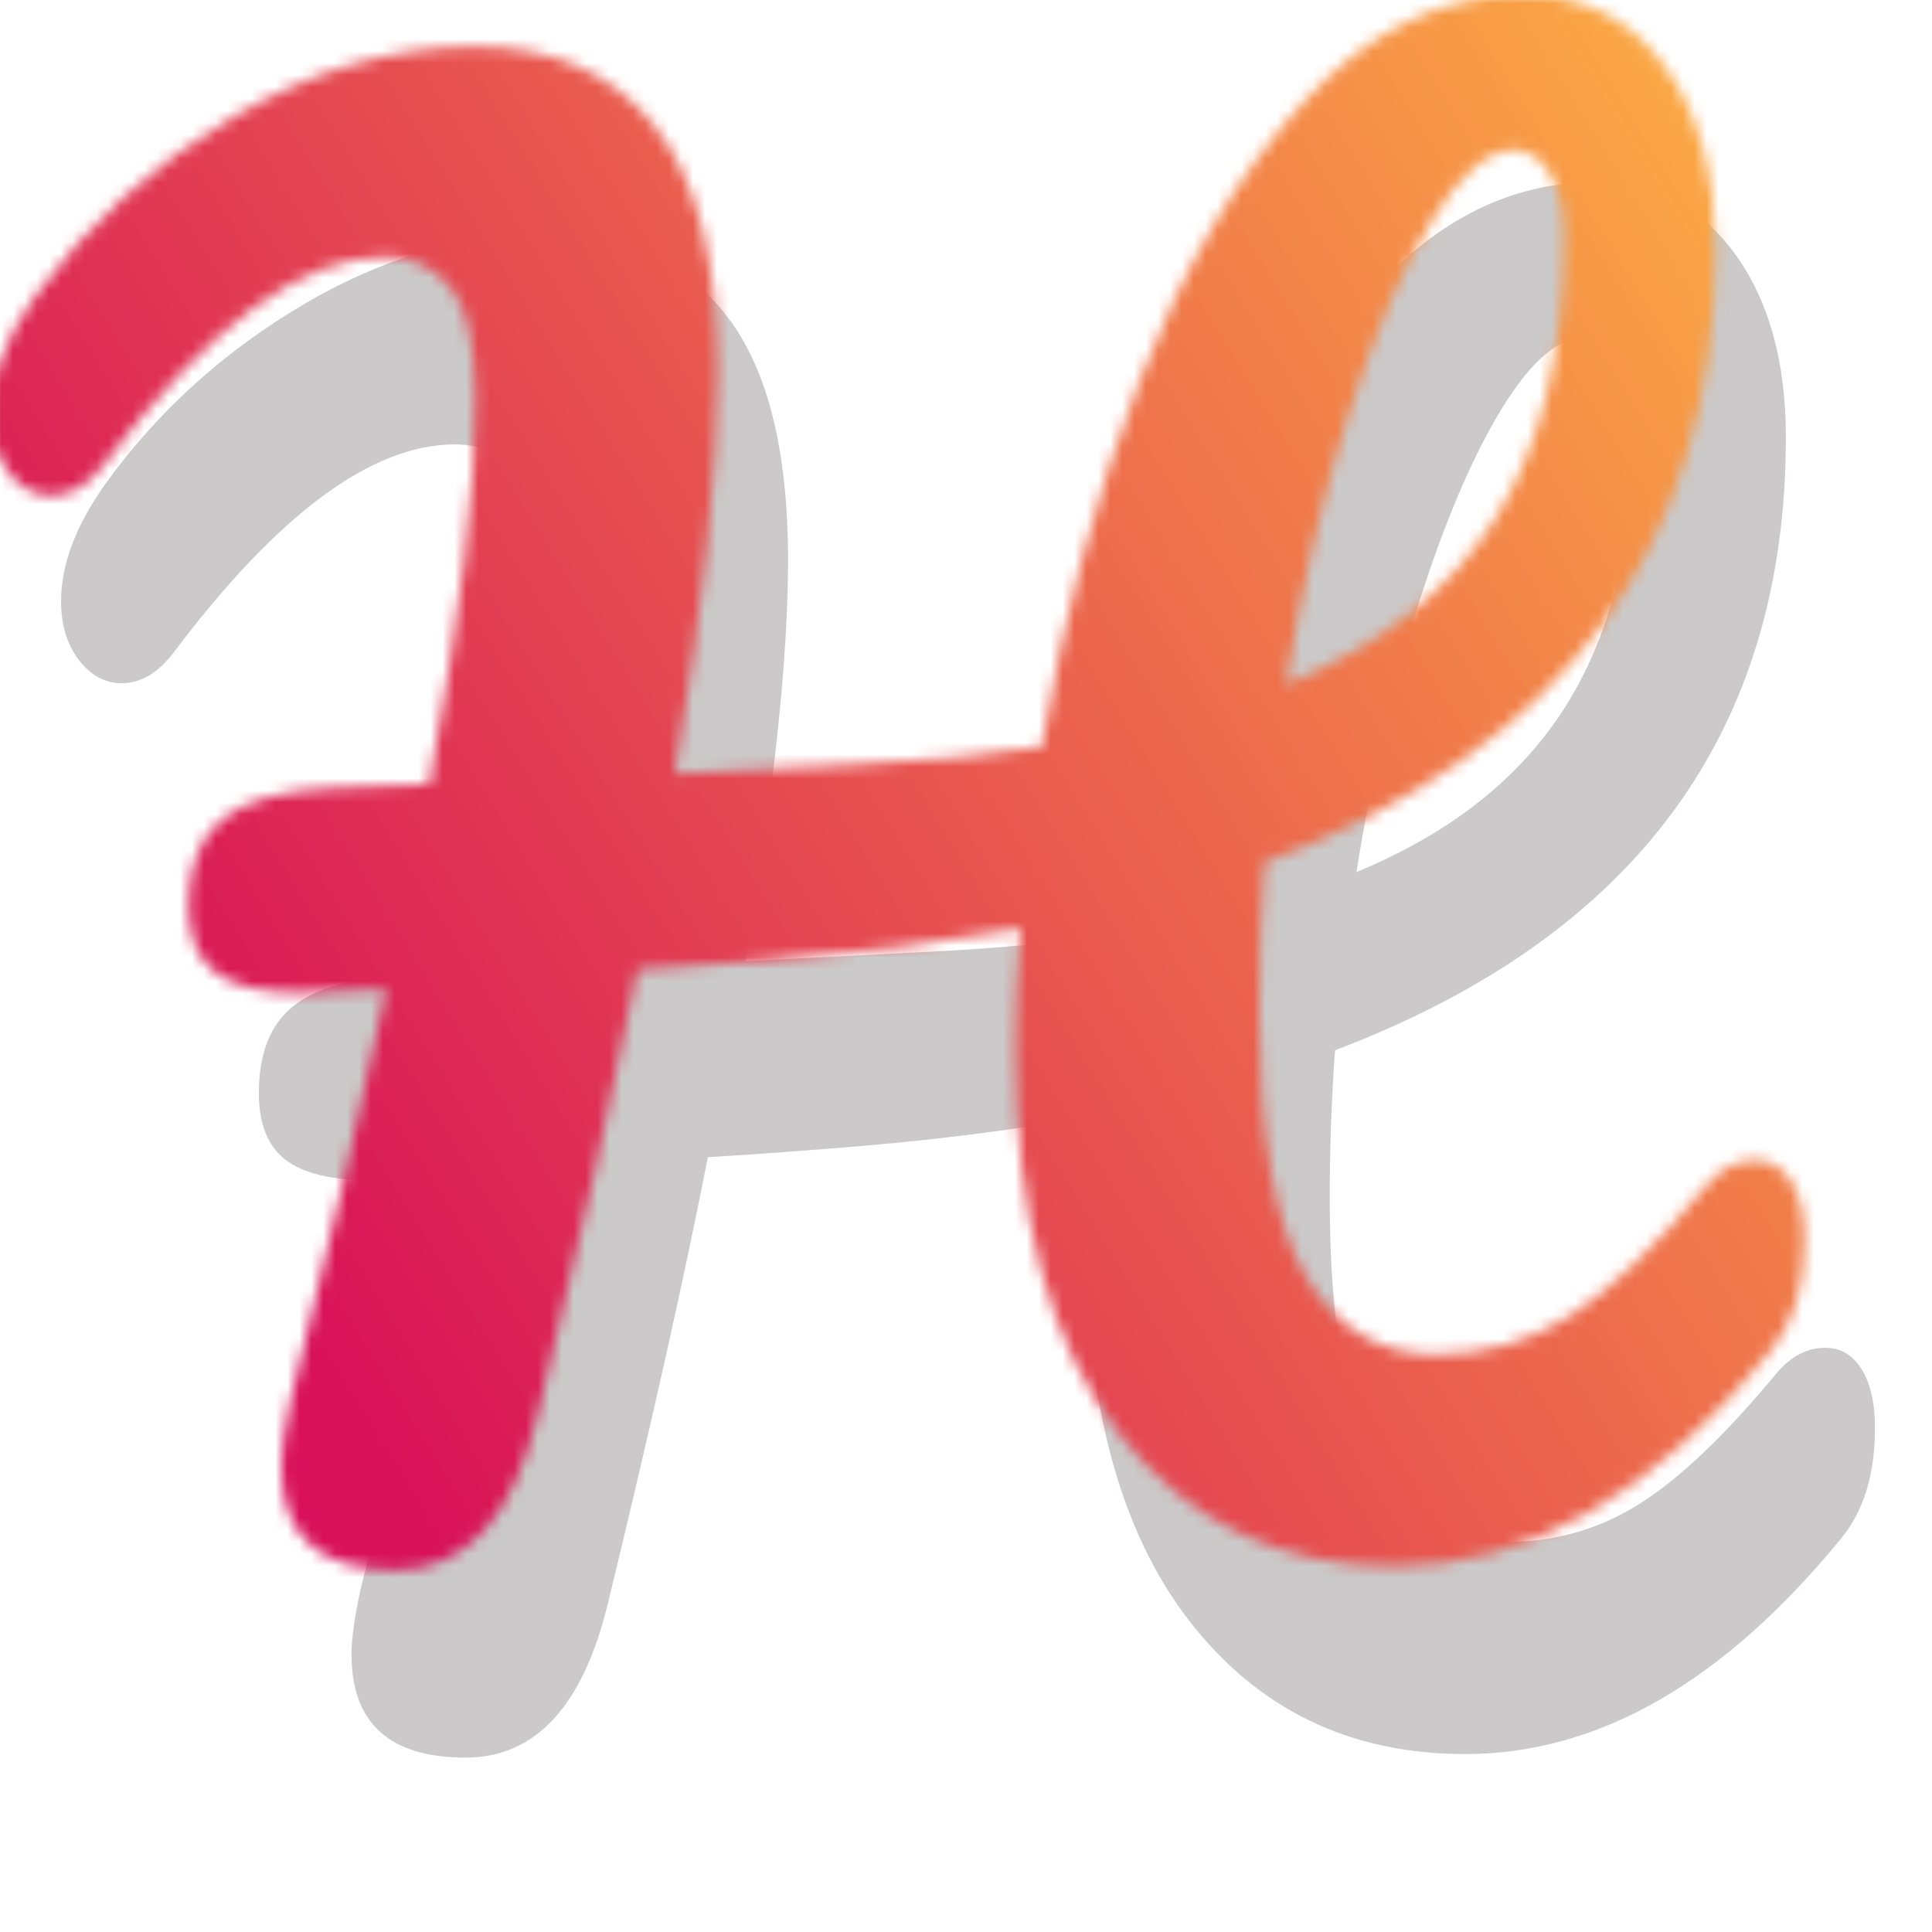 <?xml version="1.0" encoding="UTF-8"?>
<svg width="162px" height="162px" viewBox="0 0 162 162" version="1.1" xmlns="http://www.w3.org/2000/svg" xmlns:xlink="http://www.w3.org/1999/xlink">
    <!-- Generator: Sketch 46.2 (44496) - http://www.bohemiancoding.com/sketch -->
    <title>Icon</title>
    <desc>Created with Sketch.</desc>
    <defs>
        <path d="M151.597,100.307 C152.344,101.503 152.718,103.146 152.718,105.238 C152.718,109.122 151.772,112.21 149.879,114.501 C140.018,126.553 129.51,132.579 118.354,132.579 C108.692,132.579 100.973,128.844 95.196,121.374 C89.419,113.903 86.53,103.196 86.53,89.251 C86.53,85.865 86.68,82.478 86.979,79.091 C80.405,80.287 73.233,81.183 65.464,81.781 C60.284,82.179 56.749,82.428 54.856,82.528 C52.864,92.688 50.075,105.138 46.489,119.88 C44.398,128.545 40.413,132.878 34.537,132.878 C28.162,132.878 24.975,129.99 24.975,124.212 C24.975,122.918 25.224,121.125 25.722,118.834 C29.108,105.188 31.798,93.634 33.79,84.171 L26.618,84.47 C23.331,84.47 20.941,83.897 19.447,82.752 C17.952,81.606 17.205,79.739 17.205,77.149 C17.205,73.862 18.152,71.447 20.044,69.903 C21.937,68.359 25.074,67.488 29.457,67.288 L37.375,66.989 C39.965,52.945 41.26,42.238 41.26,34.867 C41.26,30.185 40.563,26.998 39.168,25.305 C37.774,23.612 35.931,22.765 33.64,22.765 C26.668,22.765 18.799,28.592 10.034,40.246 C8.739,41.939 7.295,42.786 5.701,42.786 C4.307,42.786 3.111,42.138 2.115,40.843 C1.119,39.548 0.621,37.905 0.621,35.913 C0.621,32.825 1.866,29.538 4.356,26.052 C8.739,19.976 14.267,14.971 20.941,11.036 C27.614,7.102 34.387,5.135 41.26,5.135 C47.734,5.135 52.739,7.351 56.275,11.784 C59.811,16.216 61.579,23.114 61.579,32.476 C61.579,40.744 60.384,51.949 57.994,66.093 L72.636,65.346 C78.911,65.047 84.289,64.549 88.771,63.852 C90.564,52.895 93.303,42.636 96.989,33.074 C100.674,23.512 105.256,15.743 110.734,9.767 C116.213,3.79 122.338,0.802 129.111,0.802 C134.092,0.802 138.026,2.769 140.915,6.704 C143.803,10.638 145.247,15.793 145.247,22.167 C145.247,46.869 132.648,64.001 107.447,73.563 C107.149,77.548 106.999,81.681 106.999,85.964 C106.999,96.423 108.294,103.843 110.884,108.226 C113.473,112.609 117.109,114.8 121.79,114.8 C125.874,114.8 129.609,113.729 132.996,111.588 C136.383,109.446 140.217,105.786 144.5,100.606 C145.696,99.212 147.04,98.514 148.534,98.514 C149.829,98.514 150.85,99.112 151.597,100.307 Z M121.417,19.777 C118.977,23.761 116.661,29.189 114.47,36.062 C112.278,42.935 110.535,50.455 109.24,58.623 C117.209,55.336 123.085,50.654 126.87,44.578 C130.655,38.502 132.548,30.684 132.548,21.121 C132.548,18.831 132.149,17.038 131.353,15.743 C130.556,14.448 129.56,13.801 128.364,13.801 C126.173,13.801 123.857,15.793 121.417,19.777 Z" id="path-1"></path>
        <linearGradient x1="93.759%" y1="3.557%" x2="5.914%" y2="53.614%" id="linearGradient-3">
            <stop stop-color="#FFBC42" offset="0%"></stop>
            <stop stop-color="#FAA645" offset="12.895%"></stop>
            <stop stop-color="#F17D4A" offset="36.752%"></stop>
            <stop stop-color="#D81159" offset="100%"></stop>
        </linearGradient>
    </defs>
    <g id="Page-1" stroke="none" stroke-width="1" fill="none" fill-rule="evenodd">
        <g id="Icon">
            <g id="Rectangle-6" transform="translate(4.5, 14.5)">
                <mask id="mask-2" fill="white">
                    <use xlink:href="#path-1"></use>
                </mask>
                <use id="Mask" fill="#CBC9C9" xlink:href="#path-1"></use>
                <rect fill="url(#linearGradient-3)" mask="url(#mask-2)" x="-5.898" y="-15.727" width="177.553" height="165.134"></rect>
            </g>
        </g>
    </g>
</svg>